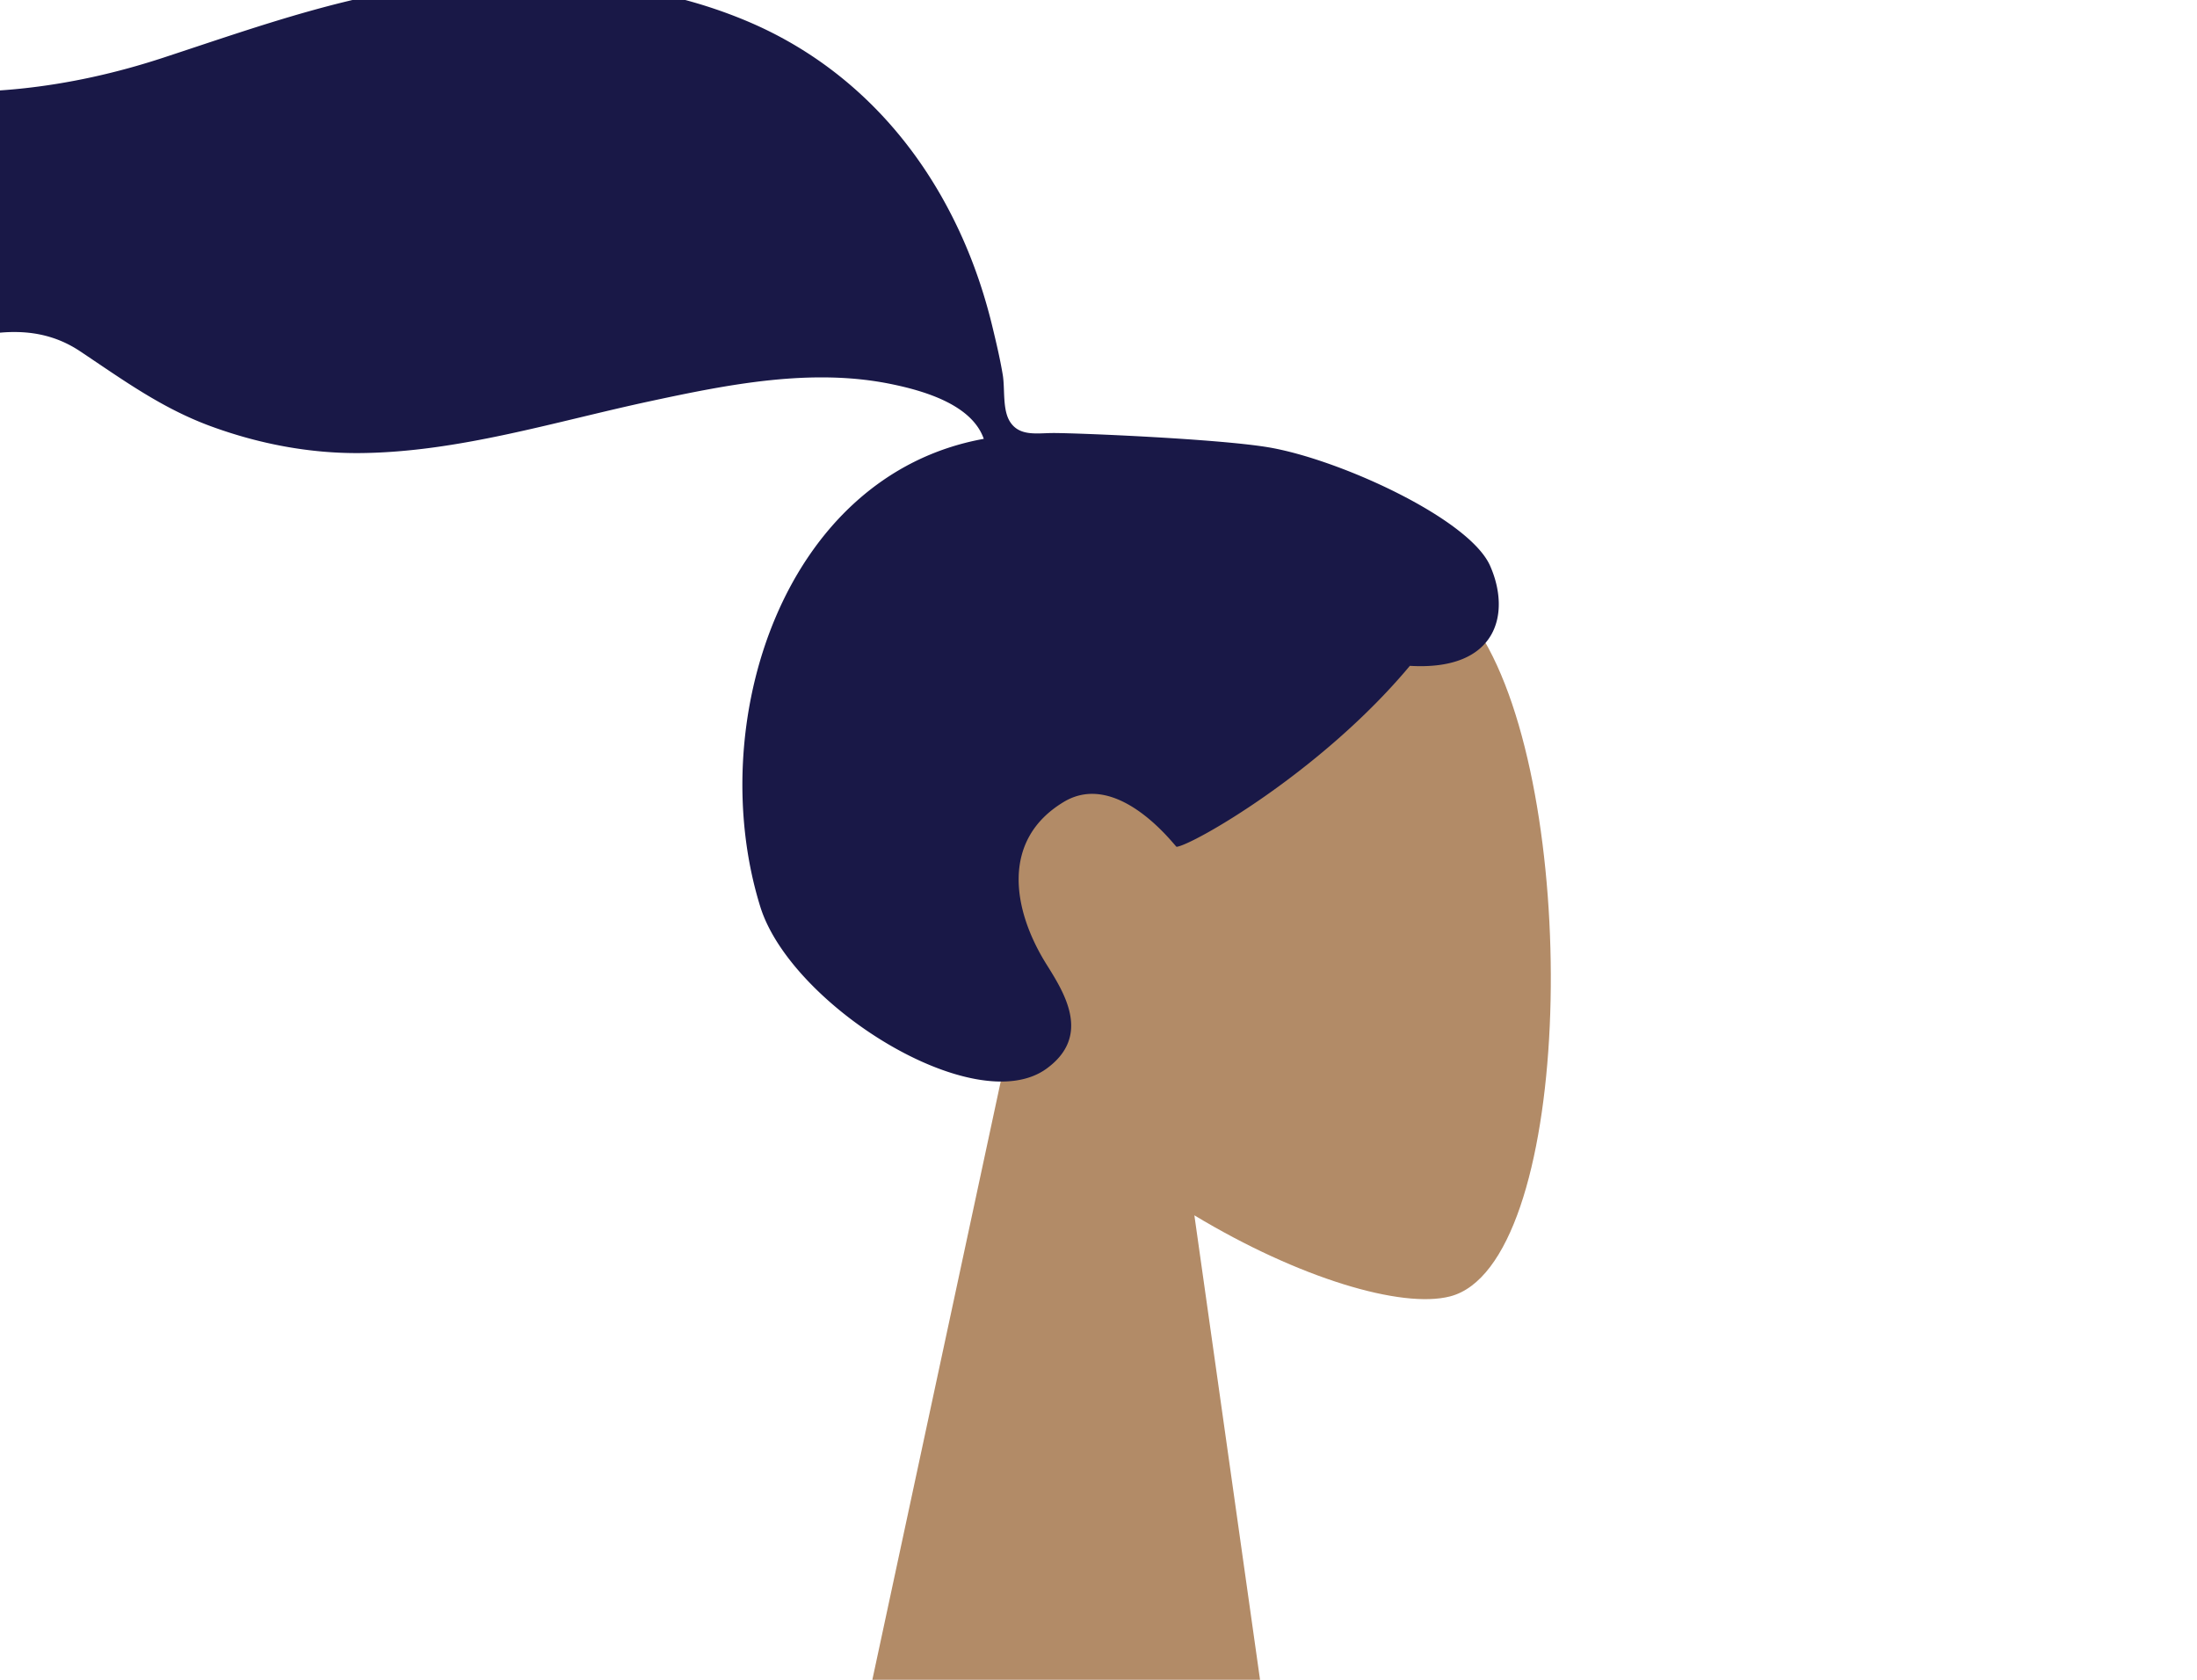 <svg width="136" height="104" xmlns="http://www.w3.org/2000/svg"><g fill="none" fill-rule="evenodd"><path d="M62.262 65.49c-4.608-5.409-7.726-12.037-7.205-19.465 1.501-21.4 31.292-16.692 37.086-5.891 5.795 10.801 5.107 38.199-2.383 40.13-2.986.77-9.349-1.117-15.825-5.02L78 104H54l8.262-38.51z" fill="#B28B67"/><path d="M78.464 27.685c-3.163-.518-11.68-.875-13.25-.875-1.004 0-2.092.23-2.687-.692-.486-.755-.308-2.031-.453-2.907-.17-1.018-.409-2.022-.651-3.024-.69-2.85-1.733-5.562-3.192-8.108-2.738-4.777-6.75-8.519-11.814-10.696-5.593-2.404-11.921-2.955-17.937-2.467-6.437.522-12.264 2.647-18.342 4.646C4.346 5.468-1.72 6.218-7.778 5.288c-6.104-.938-10.715-4.246-15.863-7.386-5.27-3.214-11.293-5.316-17.524-4.833-5.815.451-11.176 2.853-15.985 6.06-4.5 3.002-8.212 6.613-10.308 11.695-2.255 5.467-2.253 11.468 1.455 16.3 5.375 7.003 15.353 8.814 23.654 8.634a45.193 45.193 0 0 0 14.05-2.575c6.046-2.127 11.27-5.73 16.926-8.655 2.654-1.372 5.398-2.5 8.274-3.311 2.79-.788 5.539-1.15 8.065.536 2.673 1.784 5.068 3.536 8.126 4.652 2.934 1.071 6.04 1.67 9.166 1.646 6.08-.047 12.075-1.942 17.98-3.21 4.816-1.035 9.97-2.067 14.88-1.072 2.048.415 5.04 1.272 5.78 3.401-12.454 2.257-17.345 17.66-13.834 28.967 1.895 6.103 13.286 13.237 17.715 10.029 2.806-2.033 1.102-4.701 0-6.463-2.111-3.373-2.834-7.706 1.073-10.055 3.37-2.026 6.913 2.785 6.98 2.78.926-.074 8.928-4.6 14.442-11.204 5.44.323 6.265-3.264 4.966-6.197-1.299-2.933-9.406-6.625-13.776-7.342z" fill="#191847"/></g></svg>